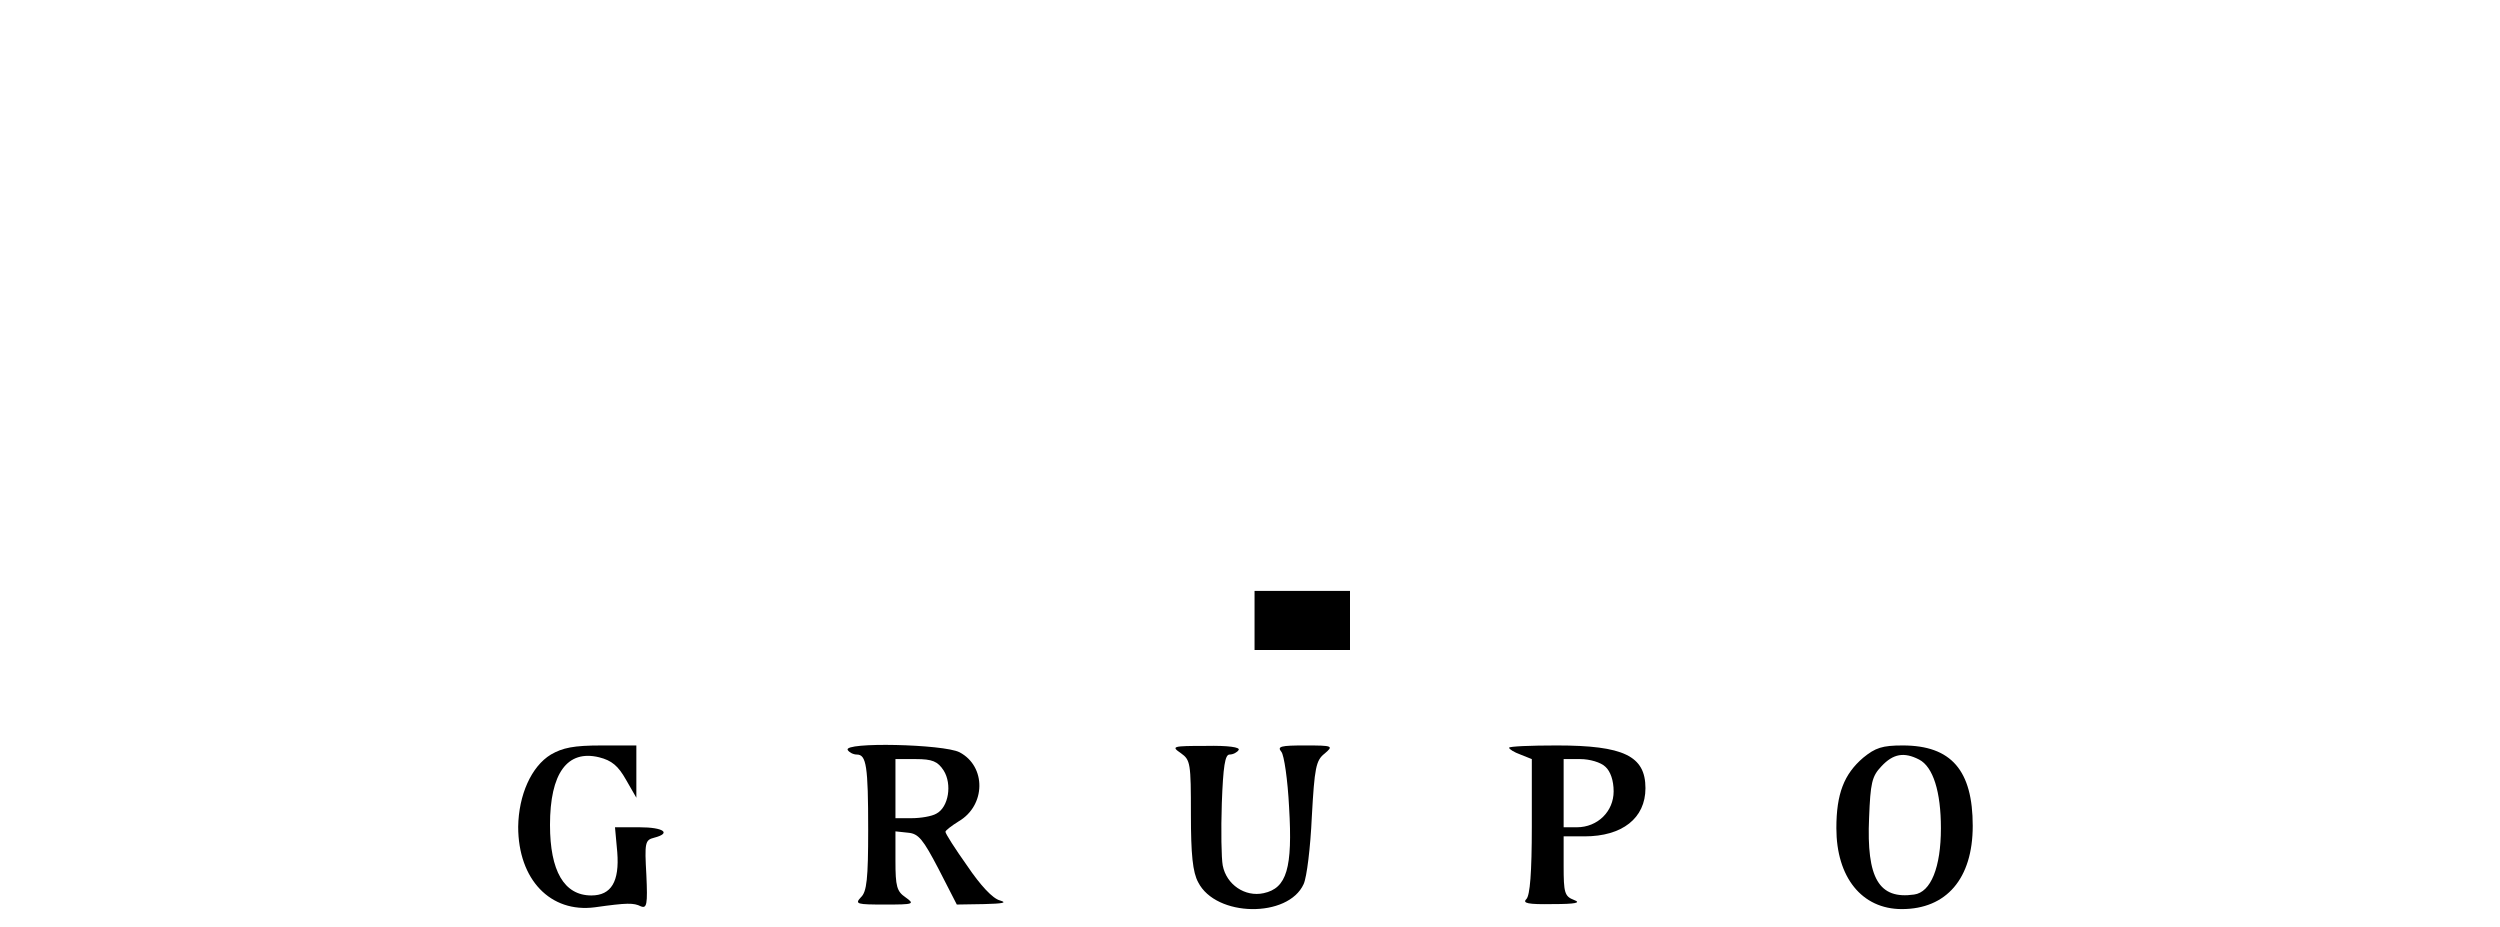 <?xml version="1.0" standalone="no"?>
<!DOCTYPE svg PUBLIC "-//W3C//DTD SVG 20010904//EN"
 "http://www.w3.org/TR/2001/REC-SVG-20010904/DTD/svg10.dtd">
<svg version="1.0" xmlns="http://www.w3.org/2000/svg"
 width="550pt" height="204pt" viewBox="0 0 550 204"
 preserveAspectRatio="xMidYMid meet">

<g transform="translate(0,204) scale(0.1,-0.1)"
fill="#000000" stroke="none">
<path d="M2760 675 l0 -65 105 0 105 0 0 65 0 65 -105 0 -105 0 0 -65z"/>
<path d="M1212 380 c-43 -26 -71 -89 -72 -159 0 -116 71 -190 169 -177 71 10
85 10 101 2 13 -5 15 4 12 69 -4 71 -3 77 17 82 39 10 21 23 -32 23 l-54 0 5
-55 c5 -64 -13 -95 -57 -95 -60 0 -91 54 -91 155 0 114 38 166 108 149 28 -7
42 -19 59 -49 l23 -40 0 58 0 57 -77 0 c-61 0 -85 -5 -111 -20z"/>
<path d="M1865 390 c3 -5 12 -10 20 -10 21 0 25 -25 25 -165 0 -108 -3 -137
-16 -149 -14 -15 -9 -16 53 -16 64 0 66 1 45 16 -19 13 -22 24 -22 80 l0 65
28 -3 c23 -2 33 -15 67 -80 l40 -78 60 1 c41 1 52 3 35 8 -16 4 -43 33 -72 76
-27 38 -48 71 -48 75 0 3 13 13 29 23 60 35 61 121 2 152 -35 18 -257 23 -246
5z m211 -45 c19 -30 11 -81 -16 -95 -10 -6 -35 -10 -54 -10 l-36 0 0 65 0 65
45 0 c36 0 48 -5 61 -25z"/>
<path d="M2598 383 c21 -15 22 -22 22 -135 0 -88 4 -127 16 -149 39 -77 198
-79 232 -4 7 15 15 81 18 148 6 108 9 124 28 139 20 17 19 18 -43 18 -53 0
-62 -2 -52 -14 6 -7 14 -62 17 -122 8 -134 -5 -178 -56 -189 -41 -9 -82 19
-90 61 -3 16 -4 77 -2 137 3 81 7 107 17 107 8 0 17 5 20 10 4 6 -22 10 -72 9
-74 0 -77 -1 -55 -16z"/>
<path d="M3320 395 c0 -3 11 -10 25 -15 l25 -10 0 -148 c0 -102 -4 -152 -12
-160 -9 -9 3 -12 58 -11 51 0 63 3 47 9 -21 8 -23 16 -23 75 l0 65 46 0 c83 0
134 40 134 106 0 71 -48 94 -195 94 -58 0 -105 -2 -105 -5z m212 -42 c11 -10
18 -30 18 -54 0 -44 -35 -79 -81 -79 l-29 0 0 75 0 75 37 0 c20 0 45 -7 55
-17z"/>
<path d="M4099 373 c-42 -36 -59 -79 -59 -155 0 -108 56 -178 144 -178 98 0
156 67 156 183 0 122 -47 177 -154 177 -45 0 -60 -5 -87 -27z m123 -4 c31 -16
48 -71 48 -151 0 -86 -22 -141 -59 -146 -77 -11 -105 35 -99 169 3 76 6 91 27
113 26 28 50 32 83 15z"/>
</g>
</svg>
